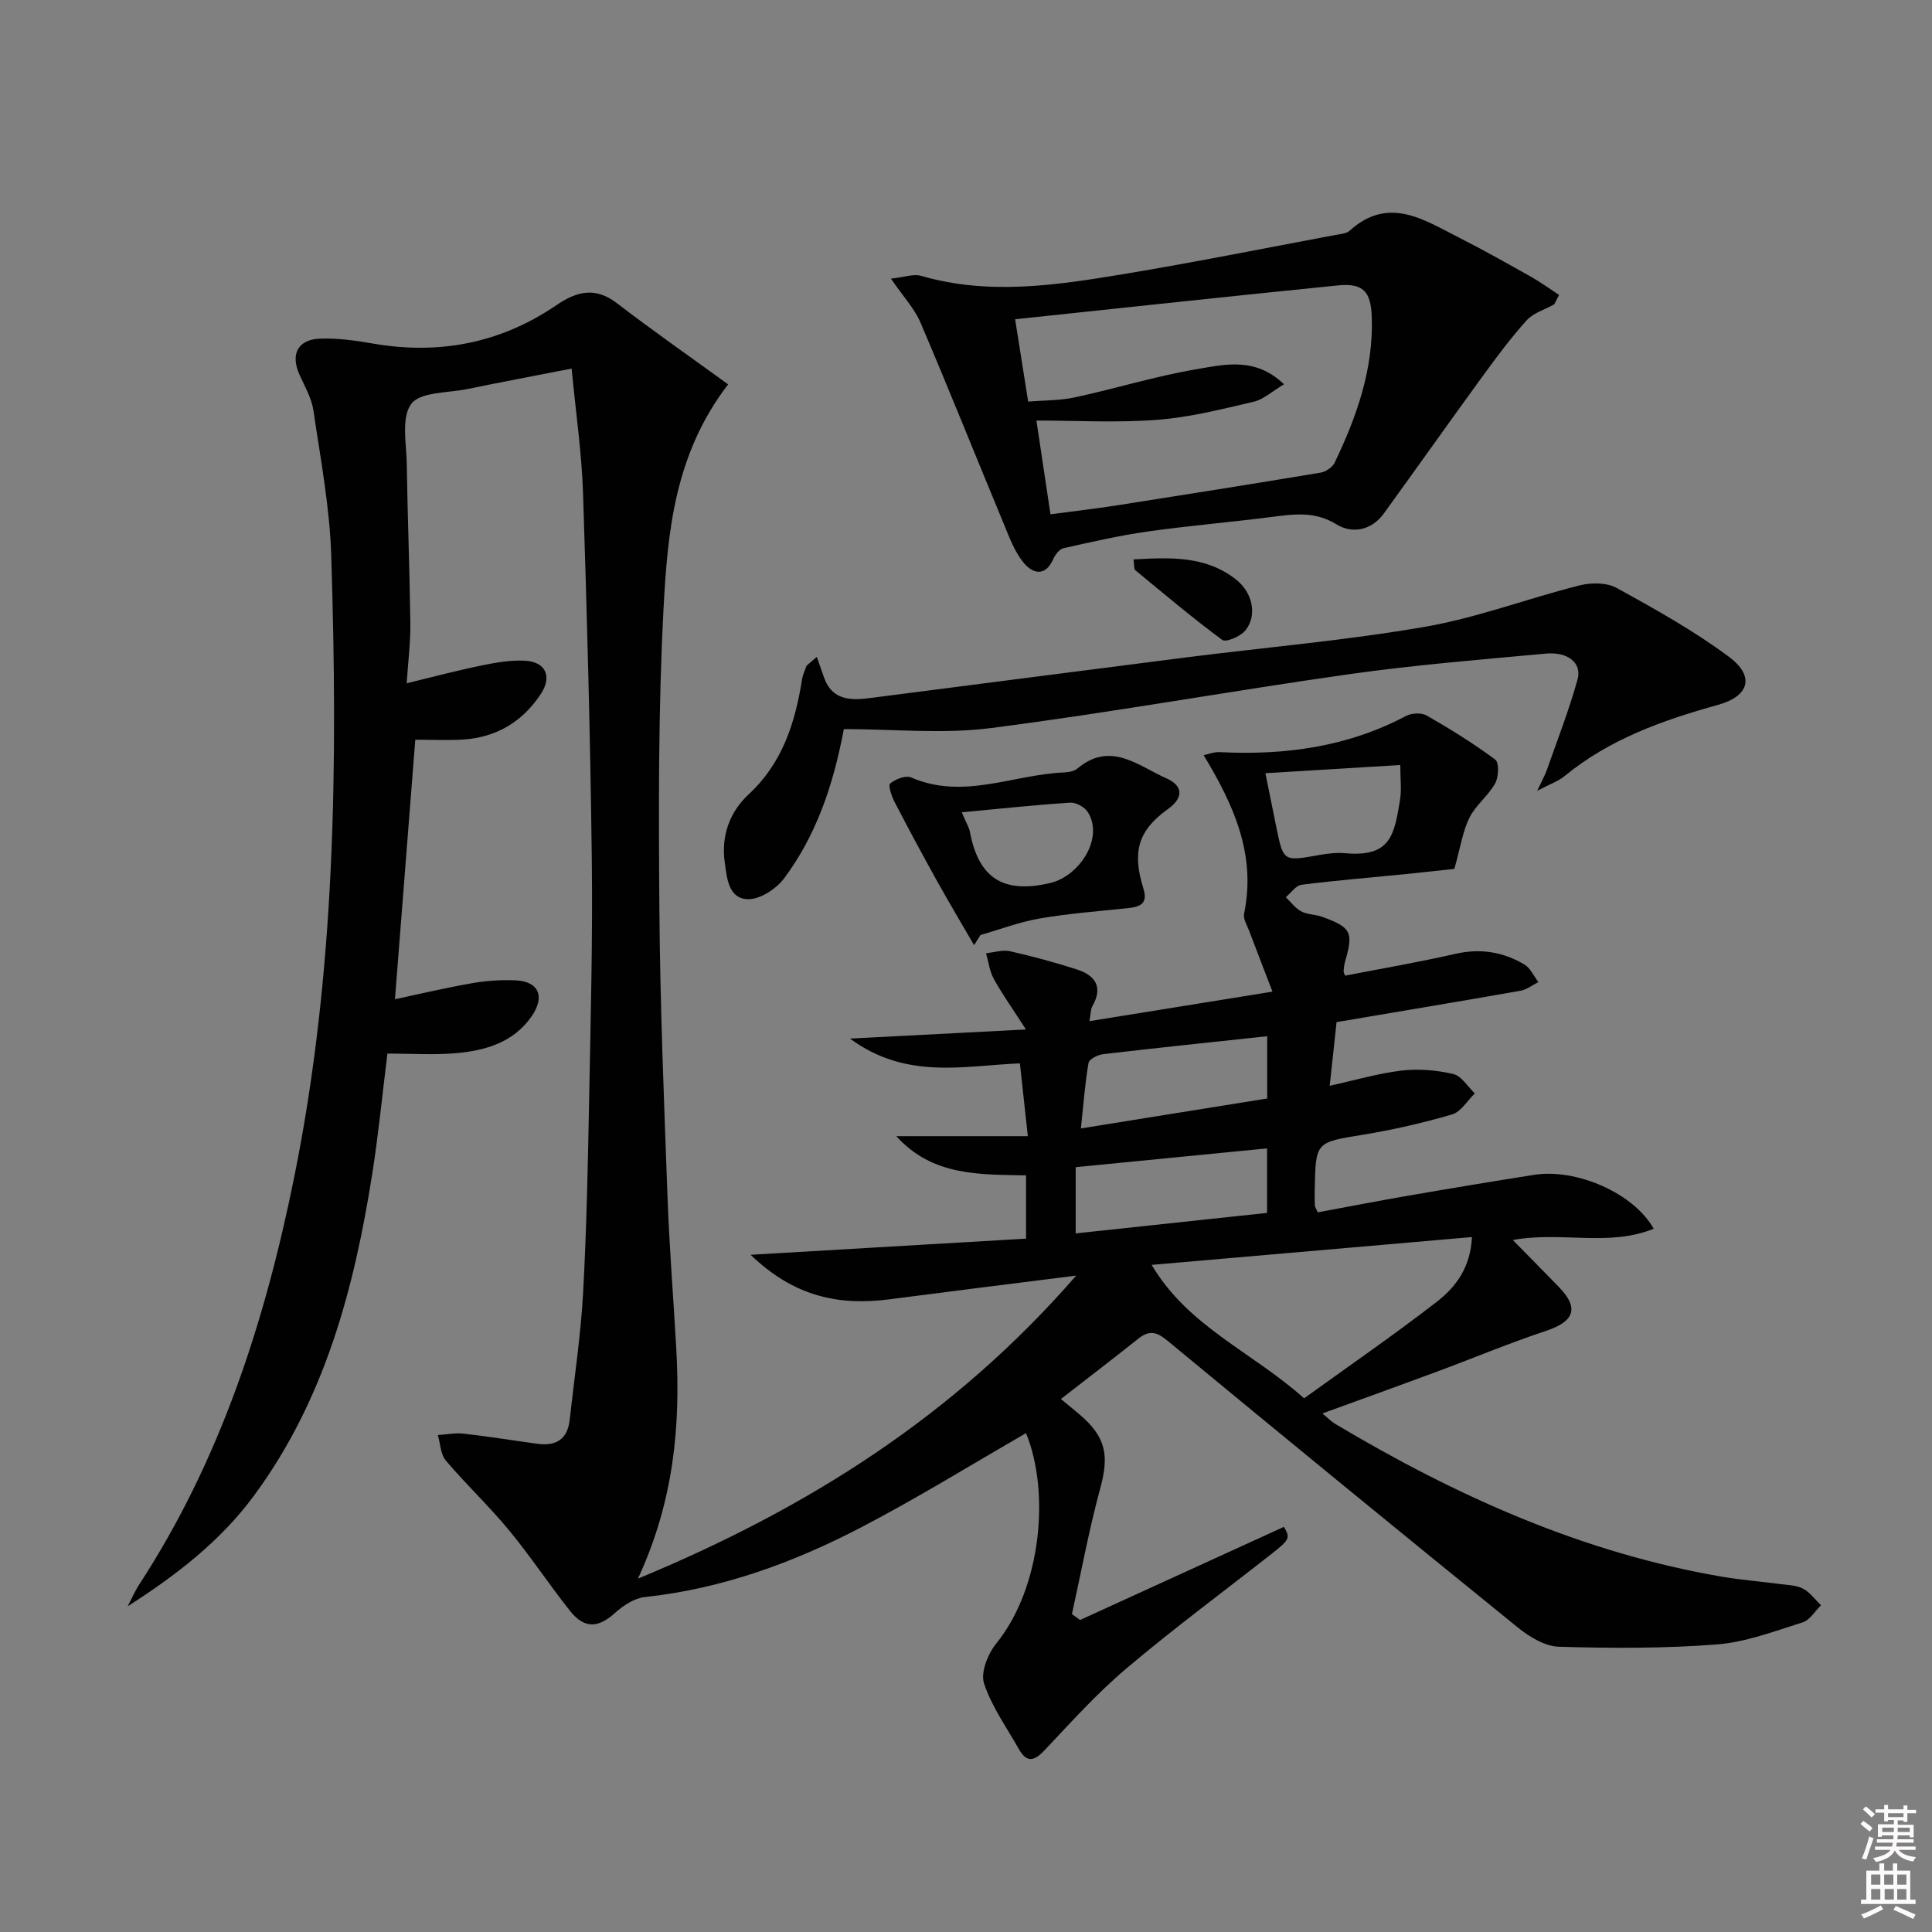 <svg enable-background="new 0 0 400 400" viewBox="0 0 400 400" xmlns="http://www.w3.org/2000/svg"><rect x="0" y="0" width="400" height="400" fill="#808080" stroke="none"/><path d="m385.2 377.6.6-.6c.6.4 1.3.9 1.9 1.5l-.6.7c-.8-.6-1.4-1.1-1.9-1.6zm.3 7.1c.6-1.4 1.1-2.9 1.5-4.5.3.1.6.3.9.4-.5 1.4-1 2.9-1.5 4.4l-.9-.2zm.2-10.1.6-.6c.7.5 1.3 1.1 1.9 1.6l-.7.7c-.6-.6-1.2-1.2-1.8-1.7zm8.4-.8h.8v.9h1.8v.7h-1.8v1.8h-.8v-.3h-1.2v.9h3.3v2.6h-.8v-.4h-2.5c0 .3 0 .6-.1.8h3.4v.7h-3.5c0 .3-.1.6-.1.8h4v.7h-3.5c.7.9 1.9 1.3 3.6 1.5-.2.2-.4.5-.6.9-1.9-.3-3.2-1.1-3.8-2.3-.5 1.1-1.8 2-3.9 2.4-.2-.3-.4-.5-.6-.8 1.9-.4 3.1-.9 3.6-1.7h-3.2v-.7h3.5c.1-.2.1-.5.2-.8h-3.3v-.7h3.4c0-.2 0-.5 0-.8h-2.4v.3h-.8v-2.6h3.3v-.9h-1.2v.3h-.8v-1.8h-1.8v-.7h1.8v-.9h.8v.9h3.2zm-4.4 5.5h2.4c0-.3 0-.6 0-.9h-2.4zm1.2-3.1h3.2v-.8h-3.2zm4.4 2.2h-2.4v.9h2.5v-.9z" fill="#fcfafa"/><path d="m389.2 385.8h.9v1.5h1.8v-1.5h.9v1.5h2.7v6h1.1v.9h-11.3v-.9h1.1v-6h2.7v-1.5zm.2 8.7.5.8c-1.2.6-2.5 1.3-4 1.9-.2-.3-.3-.6-.6-.8 1.6-.6 3-1.3 4.1-1.9zm-2-4.3h1.9v-2.1h-1.9zm0 3.1h1.9v-2.2h-1.9zm2.7-3.1h1.9v-2.1h-1.9zm.1 3.1h1.9v-2.2h-1.9zm2.3 1.3c1.4.6 2.7 1.2 4.1 1.8l-.5.9c-1.5-.7-2.8-1.4-4.1-1.9zm2.2-6.5h-1.9v2.1h1.9zm-1.9 5.2h1.9v-2.2h-1.9z" fill="#fcfafa"/><g fill="#010101"><path d="m222.81 264.1c-13.69 1.73-26.18 3.28-38.67 4.91-10.37 1.35-19.72-.51-28.73-9.22 19.76-1.16 38.2-2.24 57.02-3.34 0-4.22 0-8.43 0-13.1-9.57-.21-19.32.22-26.86-8.12h27.23c-.6-5.5-1.09-10.06-1.64-15.07-11.56.47-23.5 3.47-35.18-5.13 12.49-.65 23.6-1.23 36.43-1.89-2.74-4.26-4.87-7.26-6.65-10.46-.88-1.59-1.1-3.54-1.61-5.33 1.66-.16 3.41-.75 4.95-.41 4.67 1.05 9.3 2.31 13.85 3.77 3.78 1.22 5.5 3.61 3.22 7.6-.38.66-.33 1.56-.61 3.11 12.44-2.01 24.45-3.94 37.89-6.11-1.73-4.52-3.29-8.52-4.8-12.53-.45-1.19-1.3-2.54-1.07-3.64 2.51-12.17-2.1-22.4-8.38-32.79.95-.19 2.14-.69 3.31-.63 13.48.68 26.45-1.06 38.57-7.48 1.16-.61 3.2-.73 4.28-.11 4.89 2.8 9.7 5.78 14.22 9.14.82.61.71 3.61-.02 4.92-1.43 2.57-4.03 4.5-5.33 7.11-1.39 2.8-1.84 6.07-3.12 10.59-2.32.25-6.33.7-10.36 1.11-7.1.71-14.22 1.28-21.29 2.18-1.17.15-2.17 1.68-3.25 2.58 1.05 1 1.96 2.28 3.2 2.93 1.27.68 2.92.62 4.31 1.12 6.07 2.21 6.53 3.18 4.76 9.29-.18.63-.26 1.3-.3 1.96-.02.3.19.6.31.94 7.6-1.48 15.25-2.78 22.79-4.51 5.19-1.19 9.93-.42 14.35 2.21 1.24.74 1.93 2.39 2.88 3.63-1.24.62-2.42 1.57-3.73 1.8-12.57 2.21-25.15 4.3-38.06 6.49-.43 4.01-.89 8.22-1.42 13.18 5.3-1.16 10.05-2.58 14.91-3.15 3.5-.41 7.23-.09 10.67.71 1.71.4 2.99 2.62 4.47 4.02-1.56 1.5-2.87 3.81-4.71 4.35-6.04 1.77-12.22 3.18-18.43 4.2-9.76 1.6-9.8 1.42-10.01 11.17-.03 1.16-.02 2.33.03 3.5.01.3.24.59.6 1.4 6.17-1.14 12.45-2.36 18.76-3.45 8.66-1.5 17.34-2.94 26.02-4.31 8.72-1.38 20.61 3.74 24.77 11.16-9.33 3.79-19.05.49-29.17 2.33 3.44 3.5 6.51 6.61 9.55 9.74 4.23 4.36 3.2 7.12-2.66 9.07-7.68 2.55-15.17 5.69-22.76 8.51-7.61 2.82-15.25 5.57-23.55 8.59 1.21 1 1.84 1.68 2.6 2.13 25.02 14.92 51.26 26.75 80.21 31.68 3.92.67 7.91.97 11.86 1.5 1.63.22 3.42.23 4.81.95 1.45.76 2.52 2.27 3.75 3.45-1.25 1.22-2.3 3.07-3.79 3.54-5.84 1.83-11.75 4.1-17.77 4.57-10.85.85-21.81.8-32.7.48-2.86-.08-6.06-2.01-8.43-3.92-24.31-19.7-48.52-39.52-72.64-59.46-2.22-1.83-3.74-2.2-5.96-.44-5.19 4.13-10.46 8.15-16.08 12.53 1.58 1.31 2.69 2.2 3.78 3.13 5.56 4.72 6.24 8.48 4.36 15.38-2.33 8.57-3.94 17.34-5.86 26.02.56.41 1.13.82 1.69 1.22 14.04-6.41 28.07-12.82 42.2-19.28 1.32 2.25 1.23 2.62-2.45 5.51-10.08 7.92-20.4 15.55-30.18 23.82-6.07 5.13-11.44 11.11-16.91 16.91-2.17 2.3-3.72 2.64-5.35-.25-2.52-4.49-5.64-8.8-7.2-13.6-.74-2.28.81-6.12 2.55-8.26 9.45-11.72 11.08-31.51 6.15-43.53-11.33 6.52-22.49 13.44-34.11 19.49-14.06 7.32-28.84 12.74-44.81 14.44-2.17.23-4.48 1.76-6.18 3.29-3.45 3.12-6.31 3.34-9.31-.42-4.35-5.47-8.2-11.34-12.65-16.72-4.12-4.99-8.87-9.46-13.06-14.4-1.1-1.3-1.14-3.5-1.66-5.29 1.81-.11 3.65-.49 5.43-.28 5.1.58 10.17 1.41 15.26 2.1 3.77.51 6.16-.95 6.6-4.93.97-8.74 2.29-17.47 2.78-26.24.74-13.46 1-26.95 1.26-40.43.32-16.64.75-33.29.54-49.93-.31-25.12-.99-50.25-1.81-75.36-.27-8.24-1.48-16.45-2.36-25.73-7.74 1.51-14.68 2.82-21.61 4.24-4.04.83-9.73.56-11.6 3.08-2.12 2.84-.98 8.25-.92 12.54.16 10.98.6 21.95.74 32.93.05 3.91-.47 7.83-.76 12.36 5.64-1.36 10.58-2.68 15.58-3.7 2.9-.6 5.92-1.11 8.85-.97 4.35.21 5.74 3.26 3.33 6.91-3.82 5.77-9.24 9-16.17 9.42-3.15.19-6.31.03-9.81.03-1.41 17.91-2.8 35.67-4.21 53.73 5.41-1.15 10.69-2.41 16.03-3.33 2.93-.51 5.96-.71 8.93-.58 4.81.2 6.2 3.36 3.29 7.52-3.75 5.36-9.56 7.03-15.62 7.56-4.61.4-9.28.08-14.19.08-1.08 8.73-1.87 16.82-3.13 24.83-3.74 23.83-9.85 46.83-24.48 66.68-6.98 9.47-16.14 16.51-26.17 22.93.8-1.52 1.48-3.11 2.41-4.54 16.79-25.76 26.02-54.41 32.06-84.25 8.61-42.54 9.04-85.6 7.68-128.72-.31-10.05-2.22-20.07-3.69-30.06-.37-2.55-1.78-4.98-2.87-7.39-1.92-4.25-.41-7.33 4.28-7.5 3.6-.13 7.28.39 10.86 1.01 13.75 2.39 26.48-.06 38.01-7.92 4.28-2.91 8.07-3.87 12.59-.4 7.47 5.73 15.21 11.12 22.99 16.78-11.1 14.45-12.53 30.55-13.37 46.4-1.1 20.76-1.02 41.6-.86 62.4.15 19.8.96 39.59 1.68 59.38.38 10.46 1.22 20.91 1.81 31.37.9 15.93-.44 31.54-7.93 47.71 35.36-14.64 65.6-33.84 90.73-62.74zm81.94-7.98c-22.49 1.95-44.36 3.85-66.31 5.76 7.56 12.81 20.8 18 31.56 27.63 9.32-6.73 18.6-13.12 27.5-20.01 3.9-3.02 6.97-7.09 7.25-13.38zm-42.42-18.36c-13.72 1.35-26.76 2.63-39.62 3.89v13.71c13.44-1.44 26.5-2.84 39.62-4.24 0-4.89 0-8.98 0-13.36zm.03-23.22c-11.72 1.26-22.87 2.41-34 3.72-1.1.13-2.87 1.04-3 1.82-.73 4.31-1.05 8.68-1.57 13.55 13.47-2.17 25.94-4.17 38.57-6.2 0-4.45 0-8.54 0-12.89zm27.55-56.15c-9.47.57-18.52 1.12-27.92 1.69.83 4.11 1.54 7.65 2.26 11.19 1.46 7.11 1.46 7.08 8.78 5.77 1.79-.32 3.67-.55 5.46-.39 9.36.83 10.16-3.65 11.35-10.91.38-2.26.07-4.61.07-7.35z"/><path d="m184.46 57.69c2.75-.29 4.67-1.04 6.24-.58 14.01 4.07 27.97 1.95 41.85-.35 14.72-2.44 29.35-5.38 44.02-8.13.97-.18 2.18-.25 2.84-.85 8.07-7.3 15.35-2.29 22.66 1.41 5.04 2.56 9.97 5.33 14.89 8.1 2.01 1.13 3.89 2.51 5.83 3.78-.34.65-.67 1.3-1.01 1.95-1.93 1.07-4.3 1.75-5.7 3.3-3.31 3.66-6.27 7.67-9.19 11.67-6.84 9.4-13.55 18.89-20.37 28.31-2.56 3.54-6.56 4.26-9.78 2.28-4.48-2.77-8.76-2.15-13.39-1.56-8.55 1.1-17.16 1.81-25.7 3.02-5.87.83-11.67 2.16-17.46 3.46-.84.19-1.71 1.32-2.11 2.22-1.68 3.81-4.3 3.02-6.16.77-1.84-2.23-2.91-5.15-4.04-7.89-5.79-13.92-11.37-27.93-17.3-41.8-1.26-2.96-3.63-5.46-6.12-9.11zm33.03 48.79c4.63-.62 9.21-1.14 13.75-1.85 14.07-2.2 28.14-4.44 42.2-6.78 1.07-.18 2.43-1.12 2.89-2.07 4.56-9.51 8.04-19.33 7.68-30.11-.17-5.29-1.75-7.1-6.99-6.58-22.38 2.24-44.74 4.68-66.85 7.01 1.02 6.47 1.82 11.49 2.7 17.05 3.25-.28 6.59-.21 9.77-.9 8.41-1.82 16.68-4.39 25.15-5.82 5.76-.97 12.11-2.58 18.05 3.13-2.47 1.47-4.24 3.14-6.29 3.62-6.6 1.54-13.25 3.23-19.97 3.74-8.36.64-16.81.15-25 .15 1.02 6.85 1.95 13.01 2.91 19.41z"/><path d="m174.71 150.95c-2.25 11.95-5.82 22.1-12.35 30.88-1.63 2.19-4.97 4.38-7.48 4.34-4.08-.08-4.38-4.38-4.83-7.64-.77-5.49 1.03-10.43 4.95-14.07 7.04-6.53 9.64-14.87 11.07-23.88.15-.94.61-1.84.93-2.76.7-.61 1.41-1.21 2.11-1.82.5 1.43 1 2.86 1.5 4.28 1.65 4.67 5.43 4.76 9.38 4.26 21.89-2.8 43.77-5.66 65.67-8.44 16.46-2.09 33.04-3.5 49.37-6.33 10.83-1.88 21.28-5.87 31.99-8.57 2.41-.61 5.63-.61 7.7.53 7.95 4.38 15.96 8.84 23.22 14.24 5.47 4.06 4.2 8.17-2.2 9.95-11.42 3.18-22.5 7.08-31.83 14.78-1.24 1.02-2.88 1.57-5.65 3.03 1.05-2.25 1.63-3.27 2.01-4.35 2.18-6.22 4.6-12.39 6.35-18.73.93-3.38-2.01-5.75-6.55-5.33-13.56 1.25-27.16 2.35-40.64 4.25-24.8 3.51-49.46 7.98-74.29 11.17-9.92 1.27-20.15.21-30.43.21z"/><path d="m201.67 195.68c-2.6-4.48-5.25-8.93-7.77-13.46-2.96-5.33-5.85-10.7-8.65-16.11-.63-1.21-1.42-3.5-.95-3.89 1.09-.91 3.22-1.75 4.34-1.26 10.75 4.69 21.08-.58 31.59-1.03.96-.04 2.14-.23 2.83-.81 6.9-5.81 12.68-.49 18.5 2.06 3.07 1.35 3.82 3.78.21 6.36-6.17 4.42-7.4 8.89-5.04 16.43.98 3.12-.67 3.78-3.18 4.05-6.09.64-12.21 1.1-18.23 2.13-4.18.71-8.22 2.26-12.32 3.43-.46.7-.89 1.4-1.33 2.1zm-2.55-27.5c.95 2.24 1.51 3.11 1.69 4.05 1.79 9.46 6.77 12.9 16.62 10.59 6.05-1.42 11.2-9.31 7.78-14.7-.65-1.03-2.43-2.01-3.62-1.94-7.2.47-14.39 1.24-22.47 2z"/><path d="m234.68 115.82c7.58-.41 14.88-.8 21.19 4.13 3.54 2.77 4.45 7.51 1.97 10.58-.99 1.23-4.02 2.52-4.78 1.96-6.2-4.57-12.09-9.56-18.04-14.46-.26-.22-.15-.9-.34-2.21z"/></g></svg>